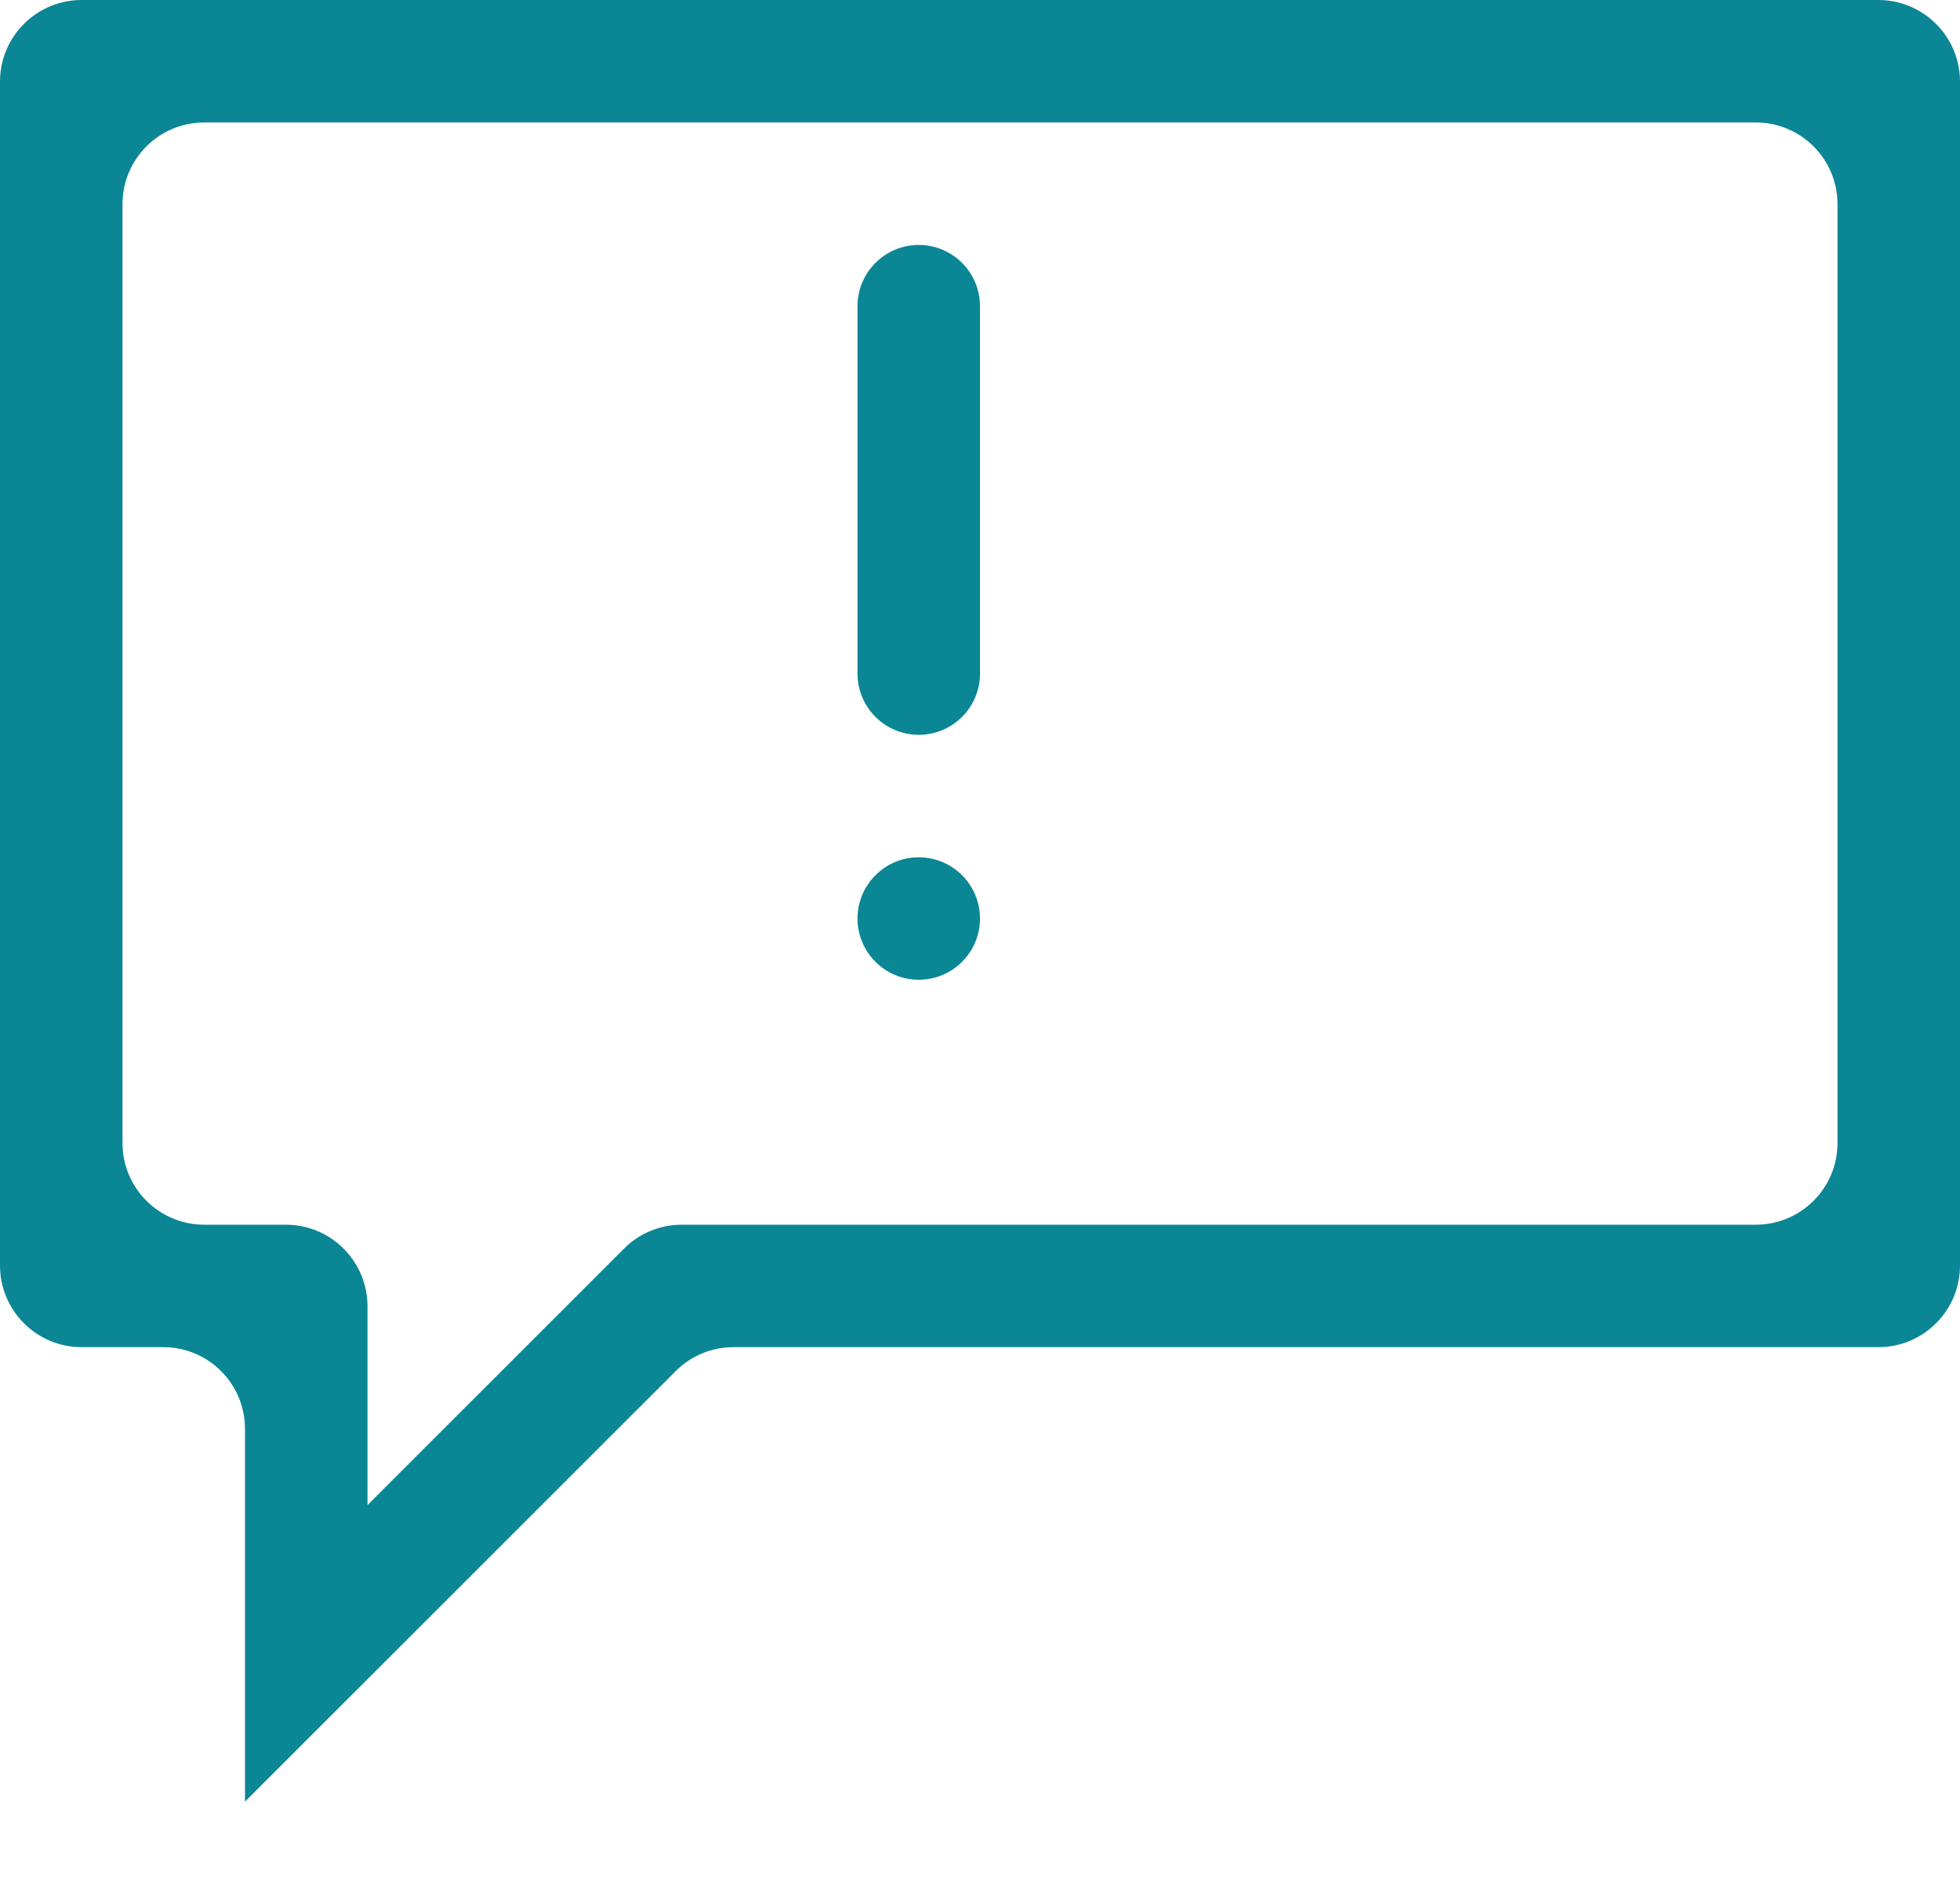 <svg width="24" height="23" viewBox="0 0 24 23" fill="none" xmlns="http://www.w3.org/2000/svg">
<path d="M23 0C23.552 0 24 0.448 24 1V15.5C24 16.052 23.552 16.5 23 16.5H8.981C8.715 16.5 8.461 16.605 8.274 16.793L3 22.066V17.5C3 16.948 2.552 16.5 2 16.5H1C0.448 16.5 0 16.052 0 15.5V1C0 0.448 0.448 0 1 0H23ZM22.5 2.5C22.5 1.948 22.052 1.5 21.5 1.5H2.5C1.948 1.5 1.5 1.948 1.5 2.5V14C1.5 14.552 1.948 15 2.5 15H3.5C4.052 15 4.5 15.448 4.5 16V18.434L7.641 15.293C7.828 15.105 8.083 15 8.348 15H21.5C22.052 15 22.5 14.552 22.5 14V2.5ZM12 8.25C12 8.664 11.664 9 11.25 9C10.836 9 10.5 8.664 10.5 8.25V3.75C10.5 3.336 10.836 3 11.25 3C11.664 3 12 3.336 12 3.75V8.25ZM12 11.25C12 11.664 11.664 12 11.25 12C10.836 12 10.5 11.664 10.5 11.25C10.5 10.836 10.836 10.5 11.25 10.5C11.664 10.5 12 10.836 12 11.25Z" fill="#0B8695"/>
</svg>
